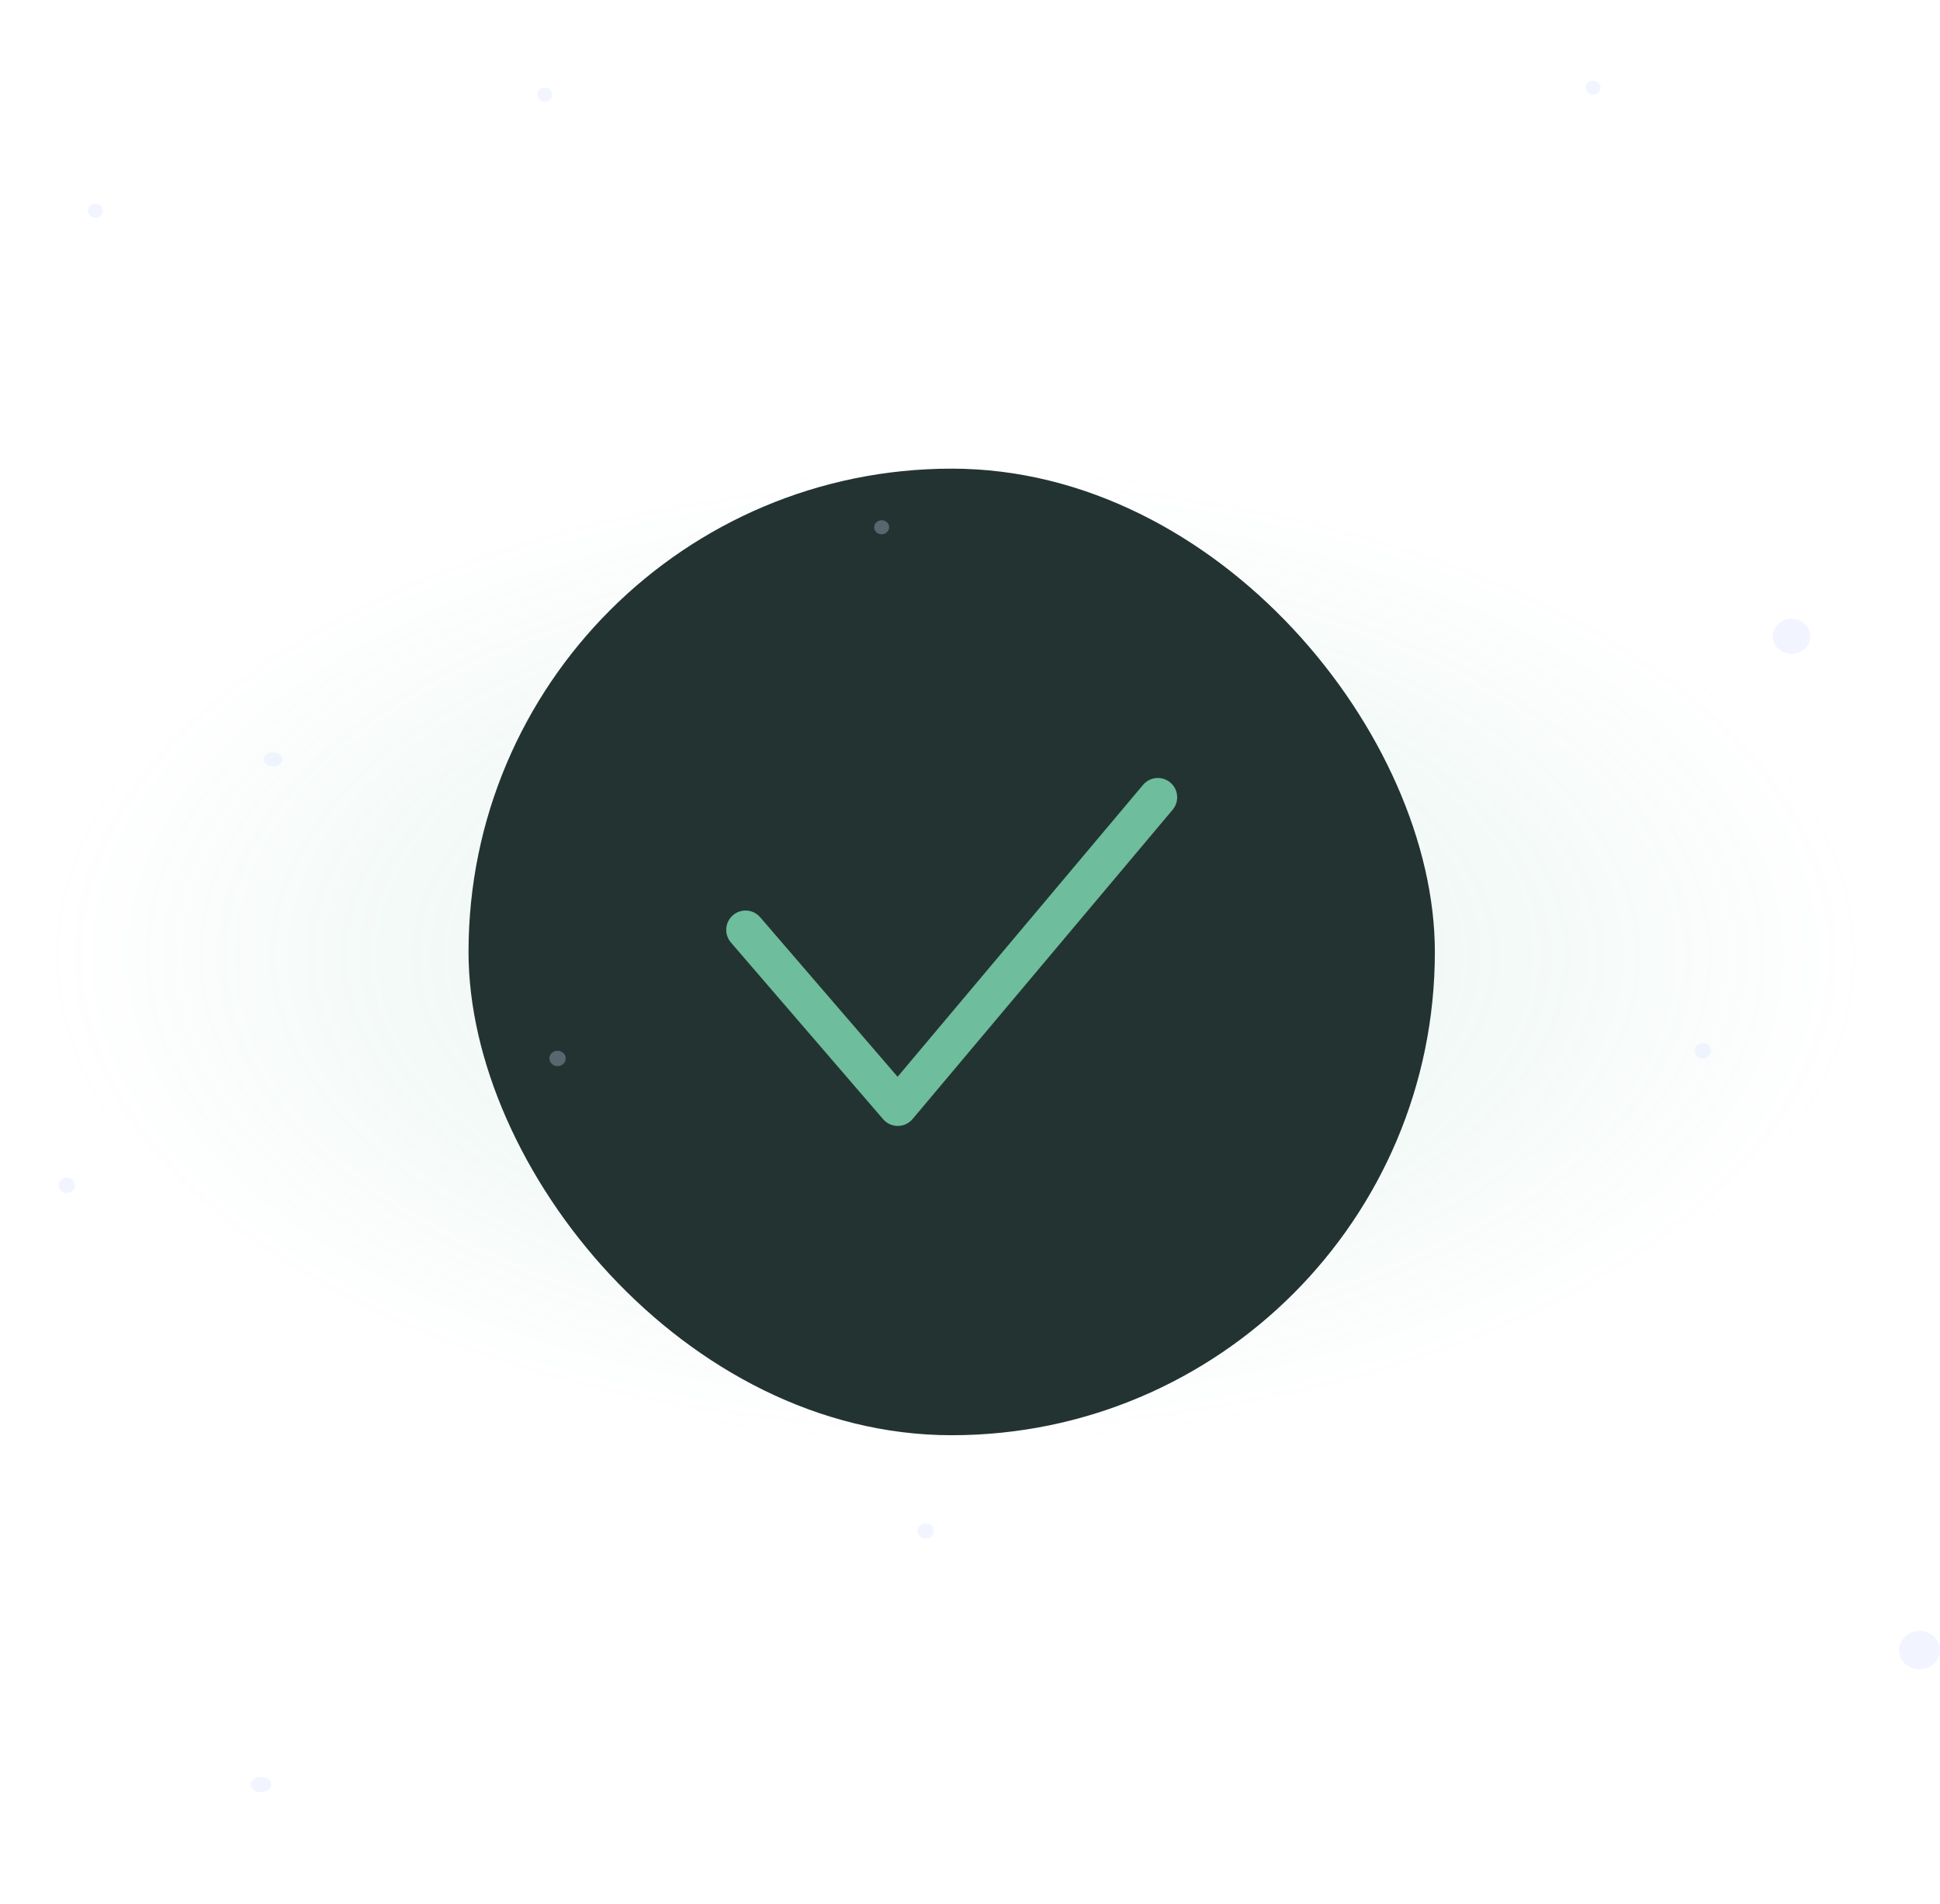 <svg width="265" height="260" viewBox="0 0 265 260" fill="none" xmlns="http://www.w3.org/2000/svg">
<ellipse opacity="0.2" cx="130.5" cy="130.5" rx="123.5" ry="66.5" fill="url(#paint0_radial_13430_260502)"/>
<rect x="64" y="64" width="132" height="132" rx="66" fill="#233332"/>
<g clip-path="url(#clip0_13430_260502)">
<path d="M101.84 126.986L122.635 151.123L158.16 108.883" stroke="#6EBD9C" stroke-width="5.28" stroke-linecap="round" stroke-linejoin="round"/>
</g>
<g opacity="0.3">
<path d="M244.724 84.497C246.139 84.497 247.282 85.572 247.282 86.899C247.282 88.225 246.139 89.301 244.724 89.301C243.31 89.301 242.167 88.225 242.167 86.899C242.167 85.572 243.31 84.497 244.724 84.497Z" fill="#D5DCFF"/>
<path d="M217.616 11C218.185 11 218.639 11.431 218.639 11.961C218.639 12.491 218.185 12.922 217.616 12.922C217.046 12.922 216.593 12.491 216.593 11.961C216.593 11.431 217.046 11 217.616 11Z" fill="#D5DCFF"/>
<path d="M120.434 71.043C121.004 71.043 121.457 71.474 121.457 72.004C121.457 72.534 121.004 72.965 120.434 72.965C119.864 72.965 119.411 72.534 119.411 72.004C119.411 71.474 119.864 71.043 120.434 71.043Z" fill="#D5DCFF"/>
<path d="M13.023 27.813C13.593 27.813 14.046 28.243 14.046 28.774C14.046 29.304 13.593 29.734 13.023 29.734C12.453 29.734 12 29.304 12 28.774C12 28.243 12.453 27.813 13.023 27.813Z" fill="#D5DCFF"/>
<path d="M74.401 11.961C74.97 11.961 75.424 12.392 75.424 12.922C75.424 13.452 74.97 13.883 74.401 13.883C73.831 13.883 73.378 13.452 73.378 12.922C73.378 12.392 73.831 11.961 74.401 11.961Z" fill="#D5DCFF"/>
<path d="M37.318 102.747C38.03 102.747 38.597 103.177 38.597 103.707C38.597 104.237 38.03 104.668 37.318 104.668C36.606 104.668 36.04 104.237 36.04 103.707C36.04 103.177 36.606 102.747 37.318 102.747Z" fill="#D5DCFF"/>
</g>
<g opacity="0.3">
<path d="M262.206 222.726C263.751 222.726 265 223.9 265 225.349C265 226.797 263.751 227.973 262.206 227.973C260.661 227.973 259.413 226.797 259.413 225.349C259.413 223.9 260.661 222.726 262.206 222.726Z" fill="#D5DCFF"/>
<path d="M232.596 142.444C233.218 142.444 233.713 142.914 233.713 143.494C233.713 144.073 233.218 144.543 232.596 144.543C231.973 144.543 231.479 144.073 231.479 143.494C231.479 142.914 231.973 142.444 232.596 142.444Z" fill="#D5DCFF"/>
<path d="M126.443 208.034C127.066 208.034 127.561 208.504 127.561 209.083C127.561 209.663 127.066 210.133 126.443 210.133C125.821 210.133 125.326 209.663 125.326 209.083C125.326 208.504 125.821 208.034 126.443 208.034Z" fill="#D5DCFF"/>
<path d="M9.117 160.811C9.74 160.811 10.235 161.282 10.235 161.861C10.235 162.44 9.74 162.91 9.117 162.91C8.495 162.91 8 162.44 8 161.861C8 161.282 8.495 160.811 9.117 160.811Z" fill="#D5DCFF"/>
<path d="M76.161 143.495C76.783 143.495 77.278 143.965 77.278 144.544C77.278 145.124 76.783 145.594 76.161 145.594C75.538 145.594 75.043 145.124 75.043 144.544C75.043 143.965 75.538 143.495 76.161 143.495Z" fill="#D5DCFF"/>
<path d="M35.655 242.663C36.433 242.663 37.052 243.133 37.052 243.712C37.052 244.292 36.433 244.762 35.655 244.762C34.877 244.762 34.258 244.292 34.258 243.712C34.258 243.133 34.877 242.663 35.655 242.663Z" fill="#D5DCFF"/>
</g>
<defs>
<radialGradient id="paint0_radial_13430_260502" cx="0" cy="0" r="1" gradientUnits="userSpaceOnUse" gradientTransform="translate(130.5 130.5) rotate(90) scale(66.5 123.5)">
<stop stop-color="#6EBD9C"/>
<stop offset="1" stop-color="#6EBD9C" stop-opacity="0"/>
</radialGradient>
<clipPath id="clip0_13430_260502">
<rect width="84.48" height="84.48" fill="white" transform="translate(87.76 87.762)"/>
</clipPath>
</defs>
</svg>
